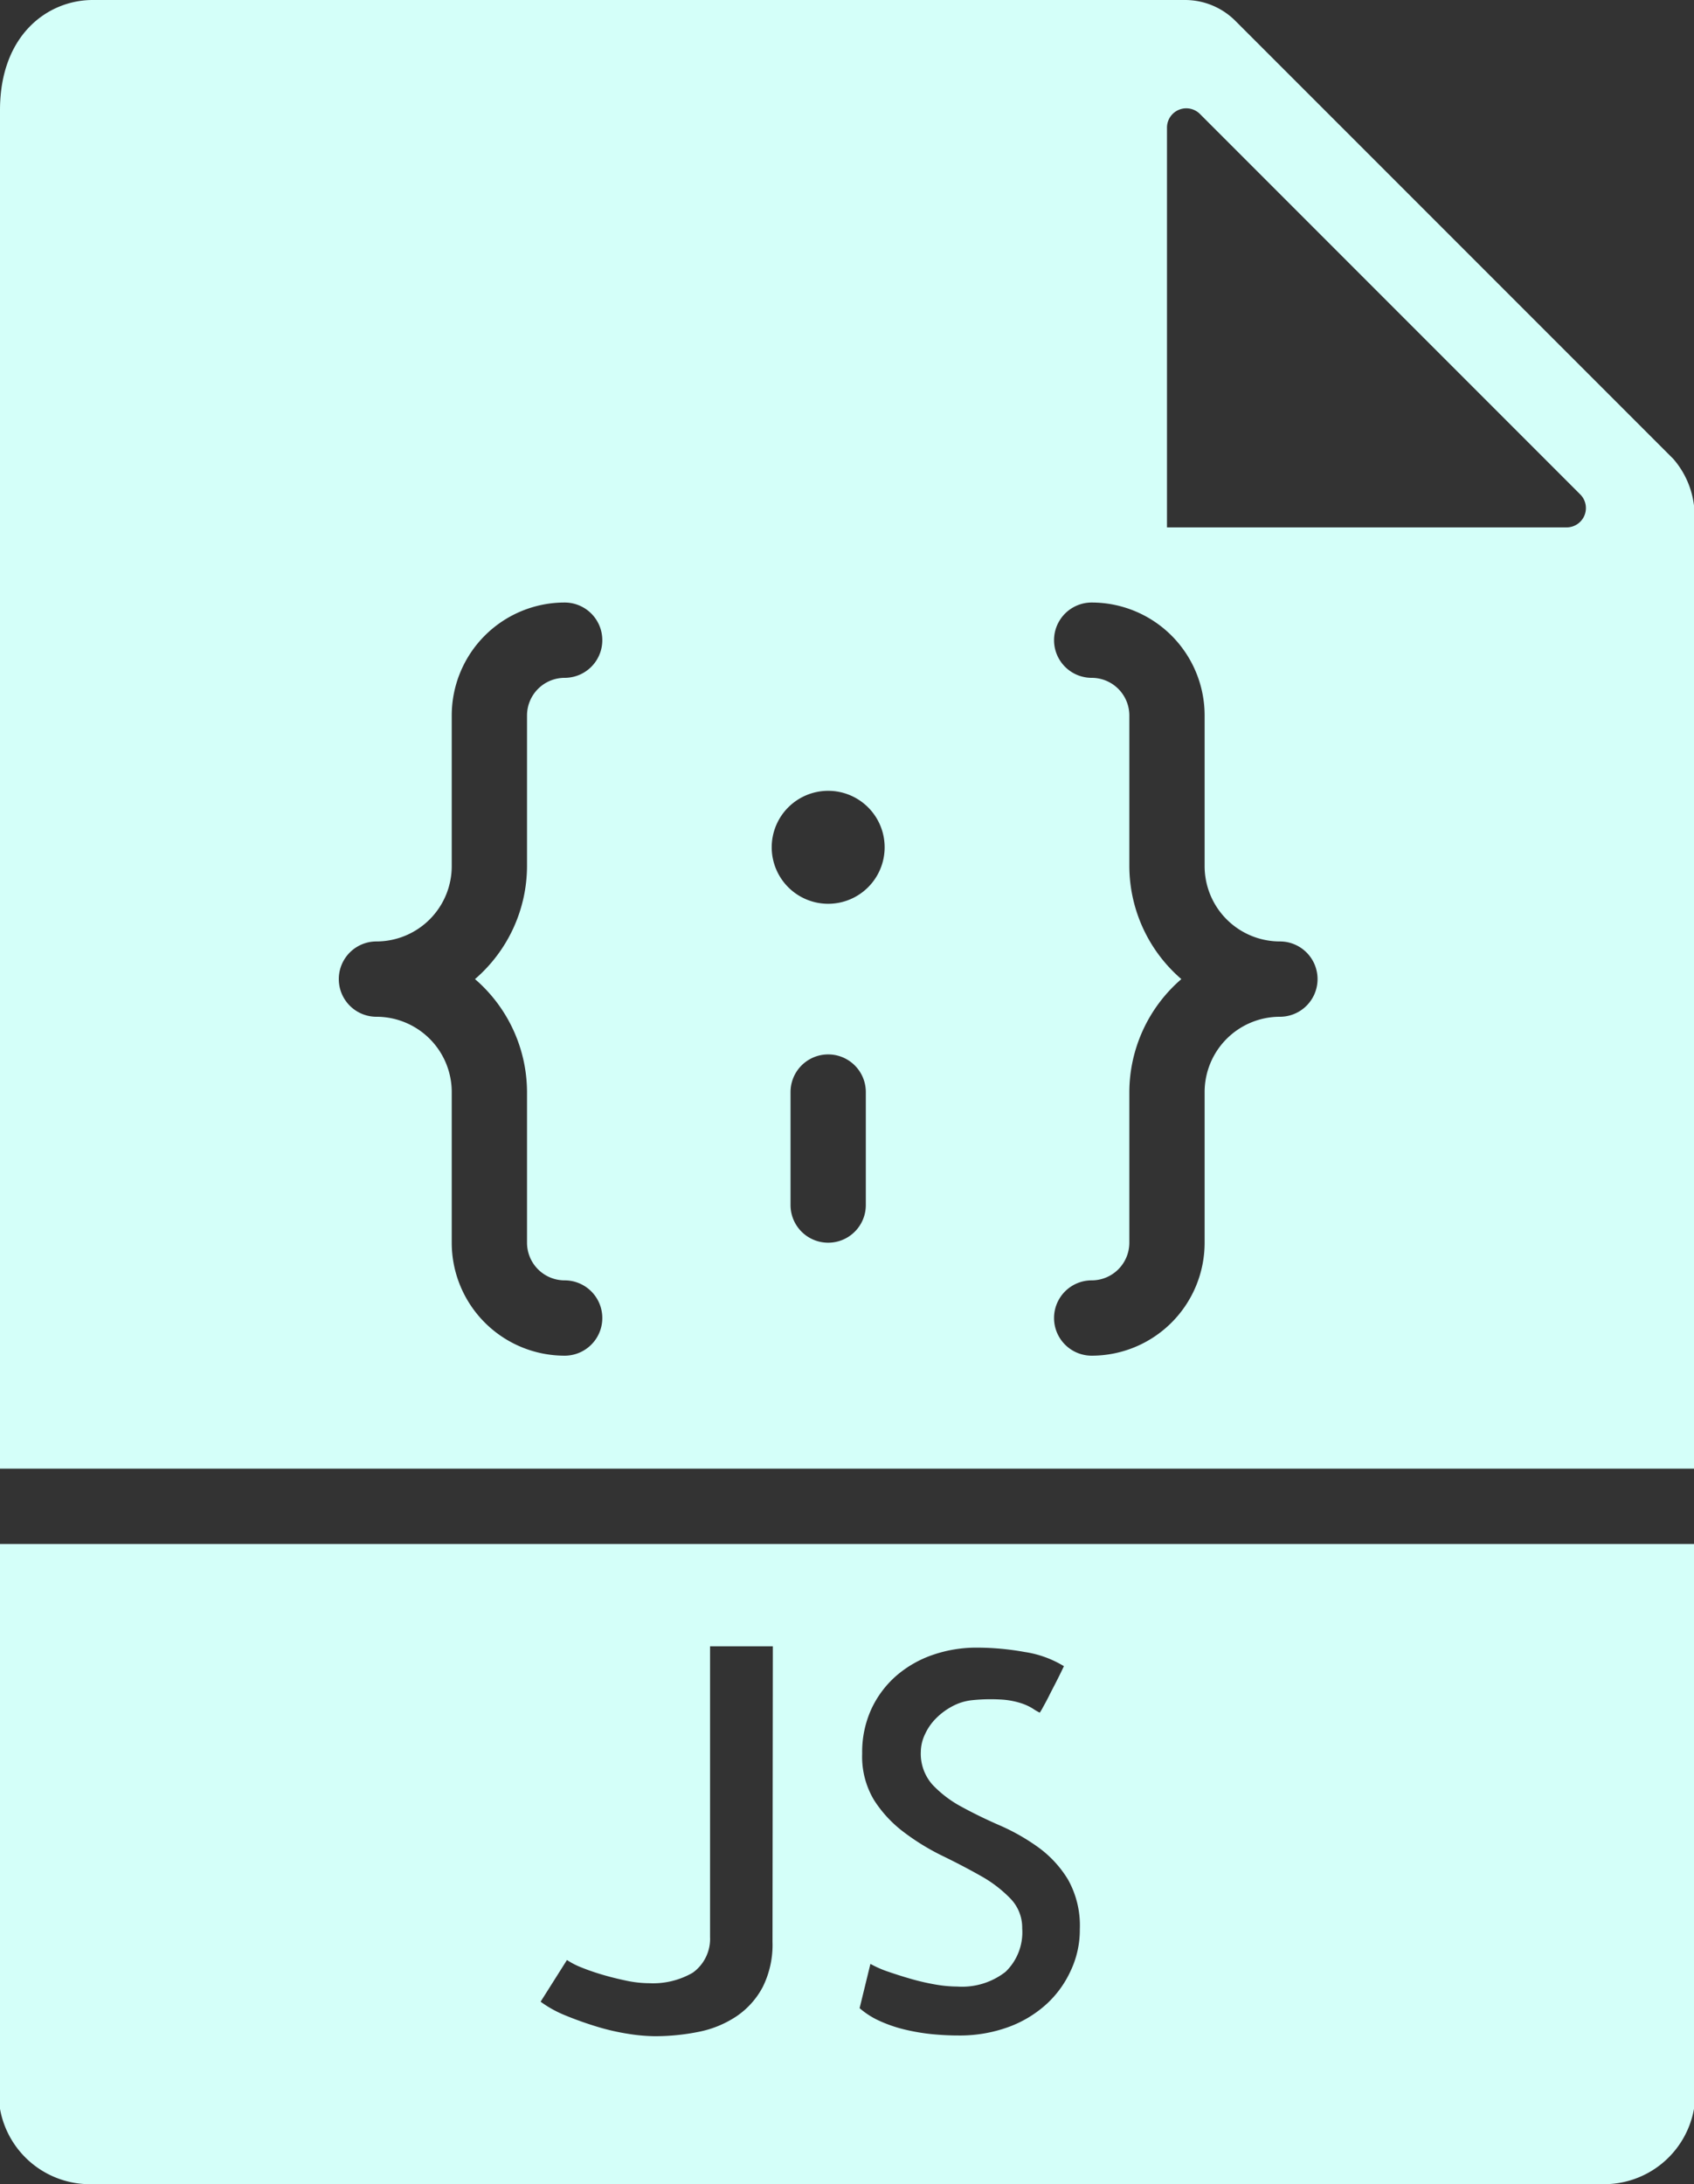 <svg xmlns="http://www.w3.org/2000/svg" width="45" height="58" viewBox="0 0 45 58">
    <rect x="0" y="0" width="45" height="58" fill="#333333" stroke="none"/>
    <defs>
        <style>
            .cls-1{fill:#d4fff9}
        </style>
    </defs>
    <g id="javascript" transform="translate(-6.5)">
        <path id="패스_150" d="M6.5 41v15a2.426 2.426 0 0 0 2.463 2h40.074a2.426 2.426 0 0 0 2.463-2V41zm20.521 10.566a2.509 2.509 0 0 1-.26 1.2 2.151 2.151 0 0 1-.7.779 2.778 2.778 0 0 1-1 .41 5.852 5.852 0 0 1-1.169.116 4.742 4.742 0 0 1-.7-.062 6.014 6.014 0 0 1-.834-.191q-.43-.131-.827-.294a3.022 3.022 0 0 1-.67-.369l.7-1.107a2.042 2.042 0 0 0 .39.2c.169.068.353.132.554.191s.41.111.629.157a3 3 0 0 0 .615.068 2.1 2.1 0 0 0 1.155-.28 1.106 1.106 0 0 0 .458-.95v-7.717h1.668zm7.937.732a2.75 2.75 0 0 1-.636.9 3.058 3.058 0 0 1-1.012.622 3.771 3.771 0 0 1-1.367.232c-.219 0-.444-.012-.677-.034a5.464 5.464 0 0 1-.7-.116 3.686 3.686 0 0 1-.677-.226 2.171 2.171 0 0 1-.554-.349l.287-1.176a2.883 2.883 0 0 0 .485.212c.2.068.4.132.608.191a6.134 6.134 0 0 0 .629.144 3.48 3.48 0 0 0 .588.055 1.878 1.878 0 0 0 1.278-.39 1.456 1.456 0 0 0 .444-1.155 1.107 1.107 0 0 0-.314-.793 3.4 3.4 0 0 0-.786-.6q-.471-.267-1.019-.533a6.173 6.173 0 0 1-1.025-.629 3.264 3.264 0 0 1-.793-.854 2.238 2.238 0 0 1-.314-1.23 2.747 2.747 0 0 1 .246-1.189 2.66 2.66 0 0 1 .663-.882 2.934 2.934 0 0 1 .971-.554 3.542 3.542 0 0 1 1.169-.191 7.171 7.171 0 0 1 1.271.116 2.8 2.8 0 0 1 1.039.376c-.055.118-.119.248-.191.39s-.142.273-.205.4-.119.226-.164.308a1.264 1.264 0 0 1-.082.137 1.651 1.651 0 0 1-.185-.109 1.415 1.415 0 0 0-.294-.137 2.107 2.107 0 0 0-.506-.1 4.781 4.781 0 0 0-.807.014 1.412 1.412 0 0 0-.52.157 1.78 1.78 0 0 0-.438.321 1.446 1.446 0 0 0-.3.431 1.1 1.1 0 0 0-.109.458 1.237 1.237 0 0 0 .314.882 3.047 3.047 0 0 0 .779.588c.31.169.646.333 1.012.492a5.519 5.519 0 0 1 1.019.581 2.936 2.936 0 0 1 .786.854 2.5 2.5 0 0 1 .314 1.319 2.544 2.544 0 0 1-.227 1.069z" class="cls-1"/>
        <path id="패스_151" d="M51.5 39V13.978a2.309 2.309 0 0 0-.55-1.792L39.313.55A1.891 1.891 0 0 0 37.985 0H8.963C7.777 0 6.5.916 6.5 2.926V39zm-22-7a1 1 0 0 1-2 0v-3a1 1 0 0 1 2 0zm8-28.609a.513.513 0 0 1 .877-.363l10.1 10.1a.513.513 0 0 1-.363.877H37.5zM36.5 23v-4a1 1 0 0 0-1-1 1 1 0 0 1 0-2 3 3 0 0 1 3 3v4a2 2 0 0 0 2 2 1 1 0 0 1 0 2 2 2 0 0 0-2 2v4a3 3 0 0 1-3 3 1 1 0 0 1 0-2 1 1 0 0 0 1-1v-4a3.975 3.975 0 0 1 1.382-3 3.975 3.975 0 0 1-1.382-3zm-8-2a1.5 1.5 0 1 1-1.5 1.5 1.5 1.5 0 0 1 1.5-1.5zm-12 4a2 2 0 0 0 2-2v-4a3 3 0 0 1 3-3 1 1 0 0 1 0 2 1 1 0 0 0-1 1v4a3.975 3.975 0 0 1-1.382 3 3.975 3.975 0 0 1 1.382 3v4a1 1 0 0 0 1 1 1 1 0 0 1 0 2 3 3 0 0 1-3-3v-4a2 2 0 0 0-2-2 1 1 0 0 1 0-2z" class="cls-1"/>
    </g>
</svg>
